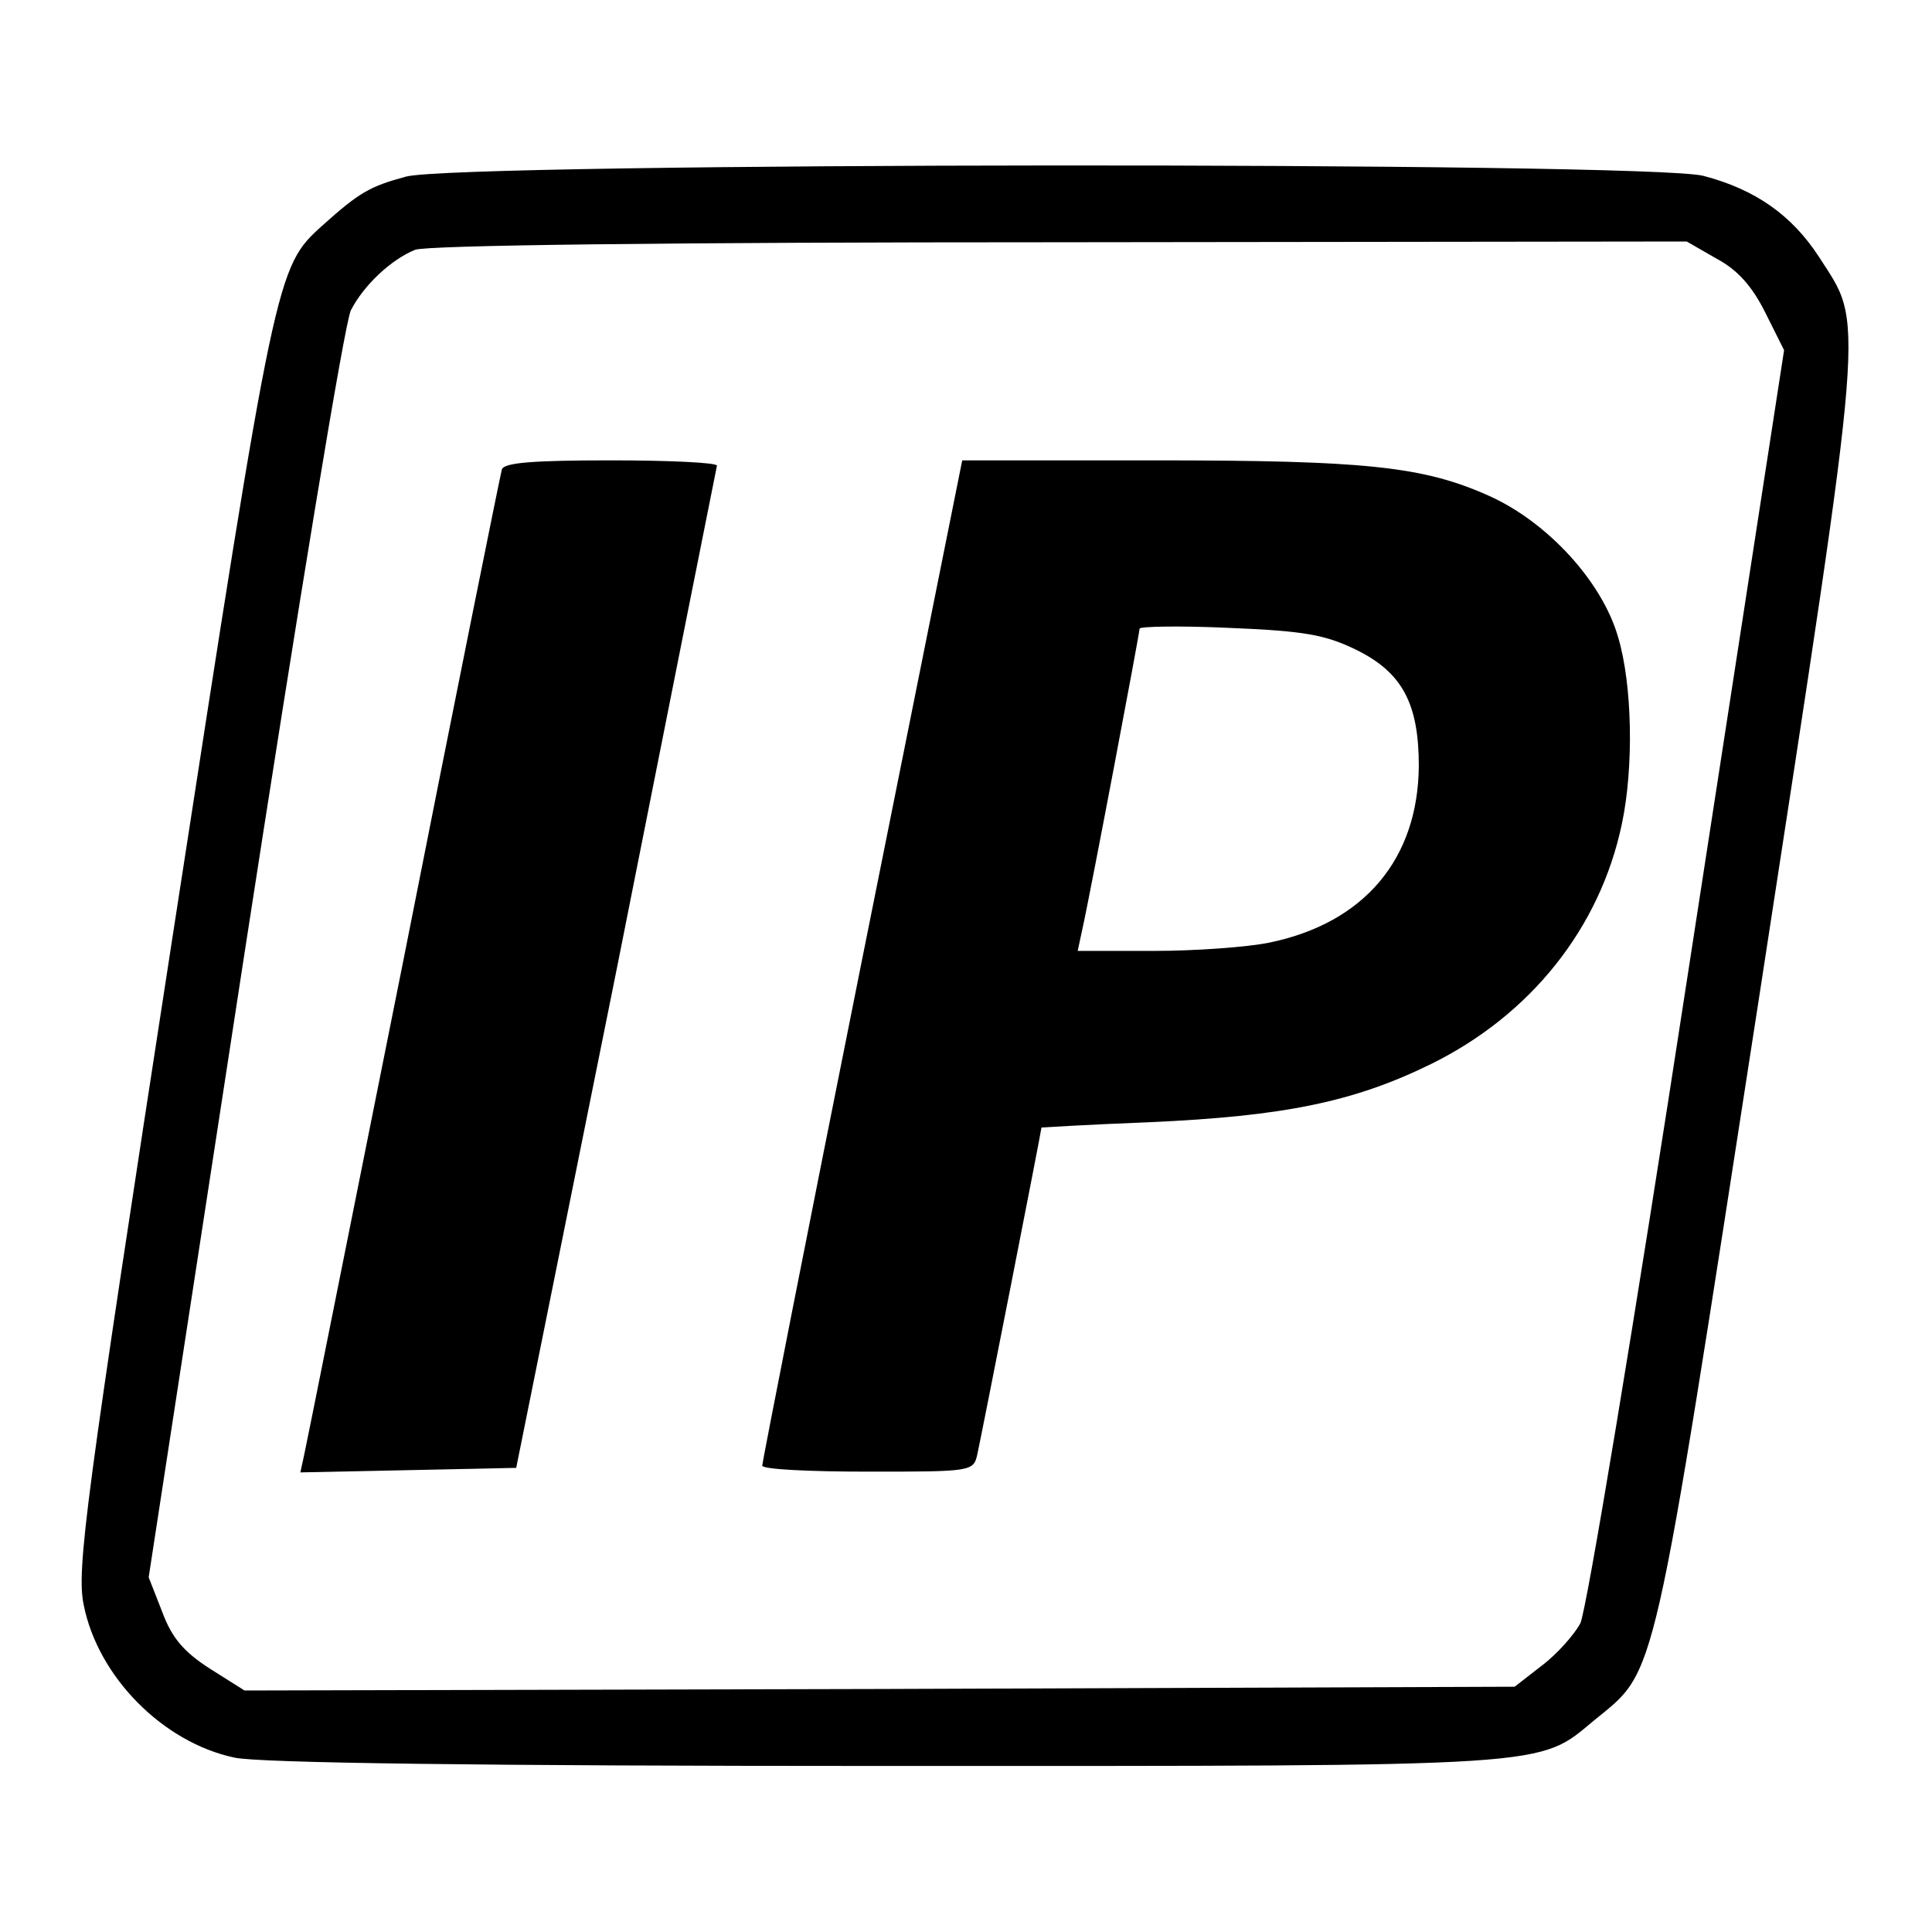 <?xml version="1.0" standalone="no"?>
<!DOCTYPE svg PUBLIC "-//W3C//DTD SVG 20010904//EN"
 "http://www.w3.org/TR/2001/REC-SVG-20010904/DTD/svg10.dtd">
<svg version="1.0" xmlns="http://www.w3.org/2000/svg"
 width="256pt" height="256pt" viewBox="0 0 256 256"
 preserveAspectRatio="xMidYMid meet">
<g transform="translate(0,256) scale(0.1,-0.1)"
fill="#000000" stroke="none">
<path d="M538 2326 c-48 -13 -62 -21 -111 -65 -61 -55 -62 -59 -198 -940 -116
-752 -128 -841 -118 -888 19 -95 105 -182 200 -202 33 -7 322 -11 863 -11 893
0 863 -2 939 61 83 68 75 34 218 958 143 930 139 887 79 981 -36 55 -84 89
-153 107 -73 19 -1648 18 -1719 -1z m1737 -109 c28 -15 47 -37 64 -71 l25 -50
-128 -830 c-70 -456 -134 -842 -142 -857 -8 -15 -31 -41 -51 -56 l-36 -28
-841 -3 -842 -2 -46 29 c-34 22 -50 40 -63 75 l-18 46 127 827 c70 454 133
838 141 852 17 33 53 67 85 80 16 6 328 10 855 10 l830 1 40 -23z"/>
<path d="M665 1938 c-2 -7 -61 -299 -130 -648 -70 -349 -129 -645 -132 -658
l-5 -23 143 3 143 3 133 660 c72 363 132 663 133 668 0 4 -63 7 -140 7 -104 0
-142 -3 -145 -12z"/>
<path d="M1142 1287 c-73 -364 -132 -665 -132 -669 0 -5 63 -8 140 -8 137 0
140 0 145 23 4 17 85 429 85 433 0 0 64 4 143 7 179 8 271 27 373 77 132 65
224 180 253 318 16 75 14 185 -5 248 -21 73 -93 152 -171 187 -87 39 -163 47
-443 47 l-255 0 -133 -663z m655 412 c61 -30 83 -71 83 -154 -1 -123 -72 -208
-198 -234 -29 -6 -98 -11 -153 -11 l-101 0 6 28 c10 44 76 393 76 399 0 3 54
4 119 1 99 -4 127 -9 168 -29z"/>
</g>
</svg>
